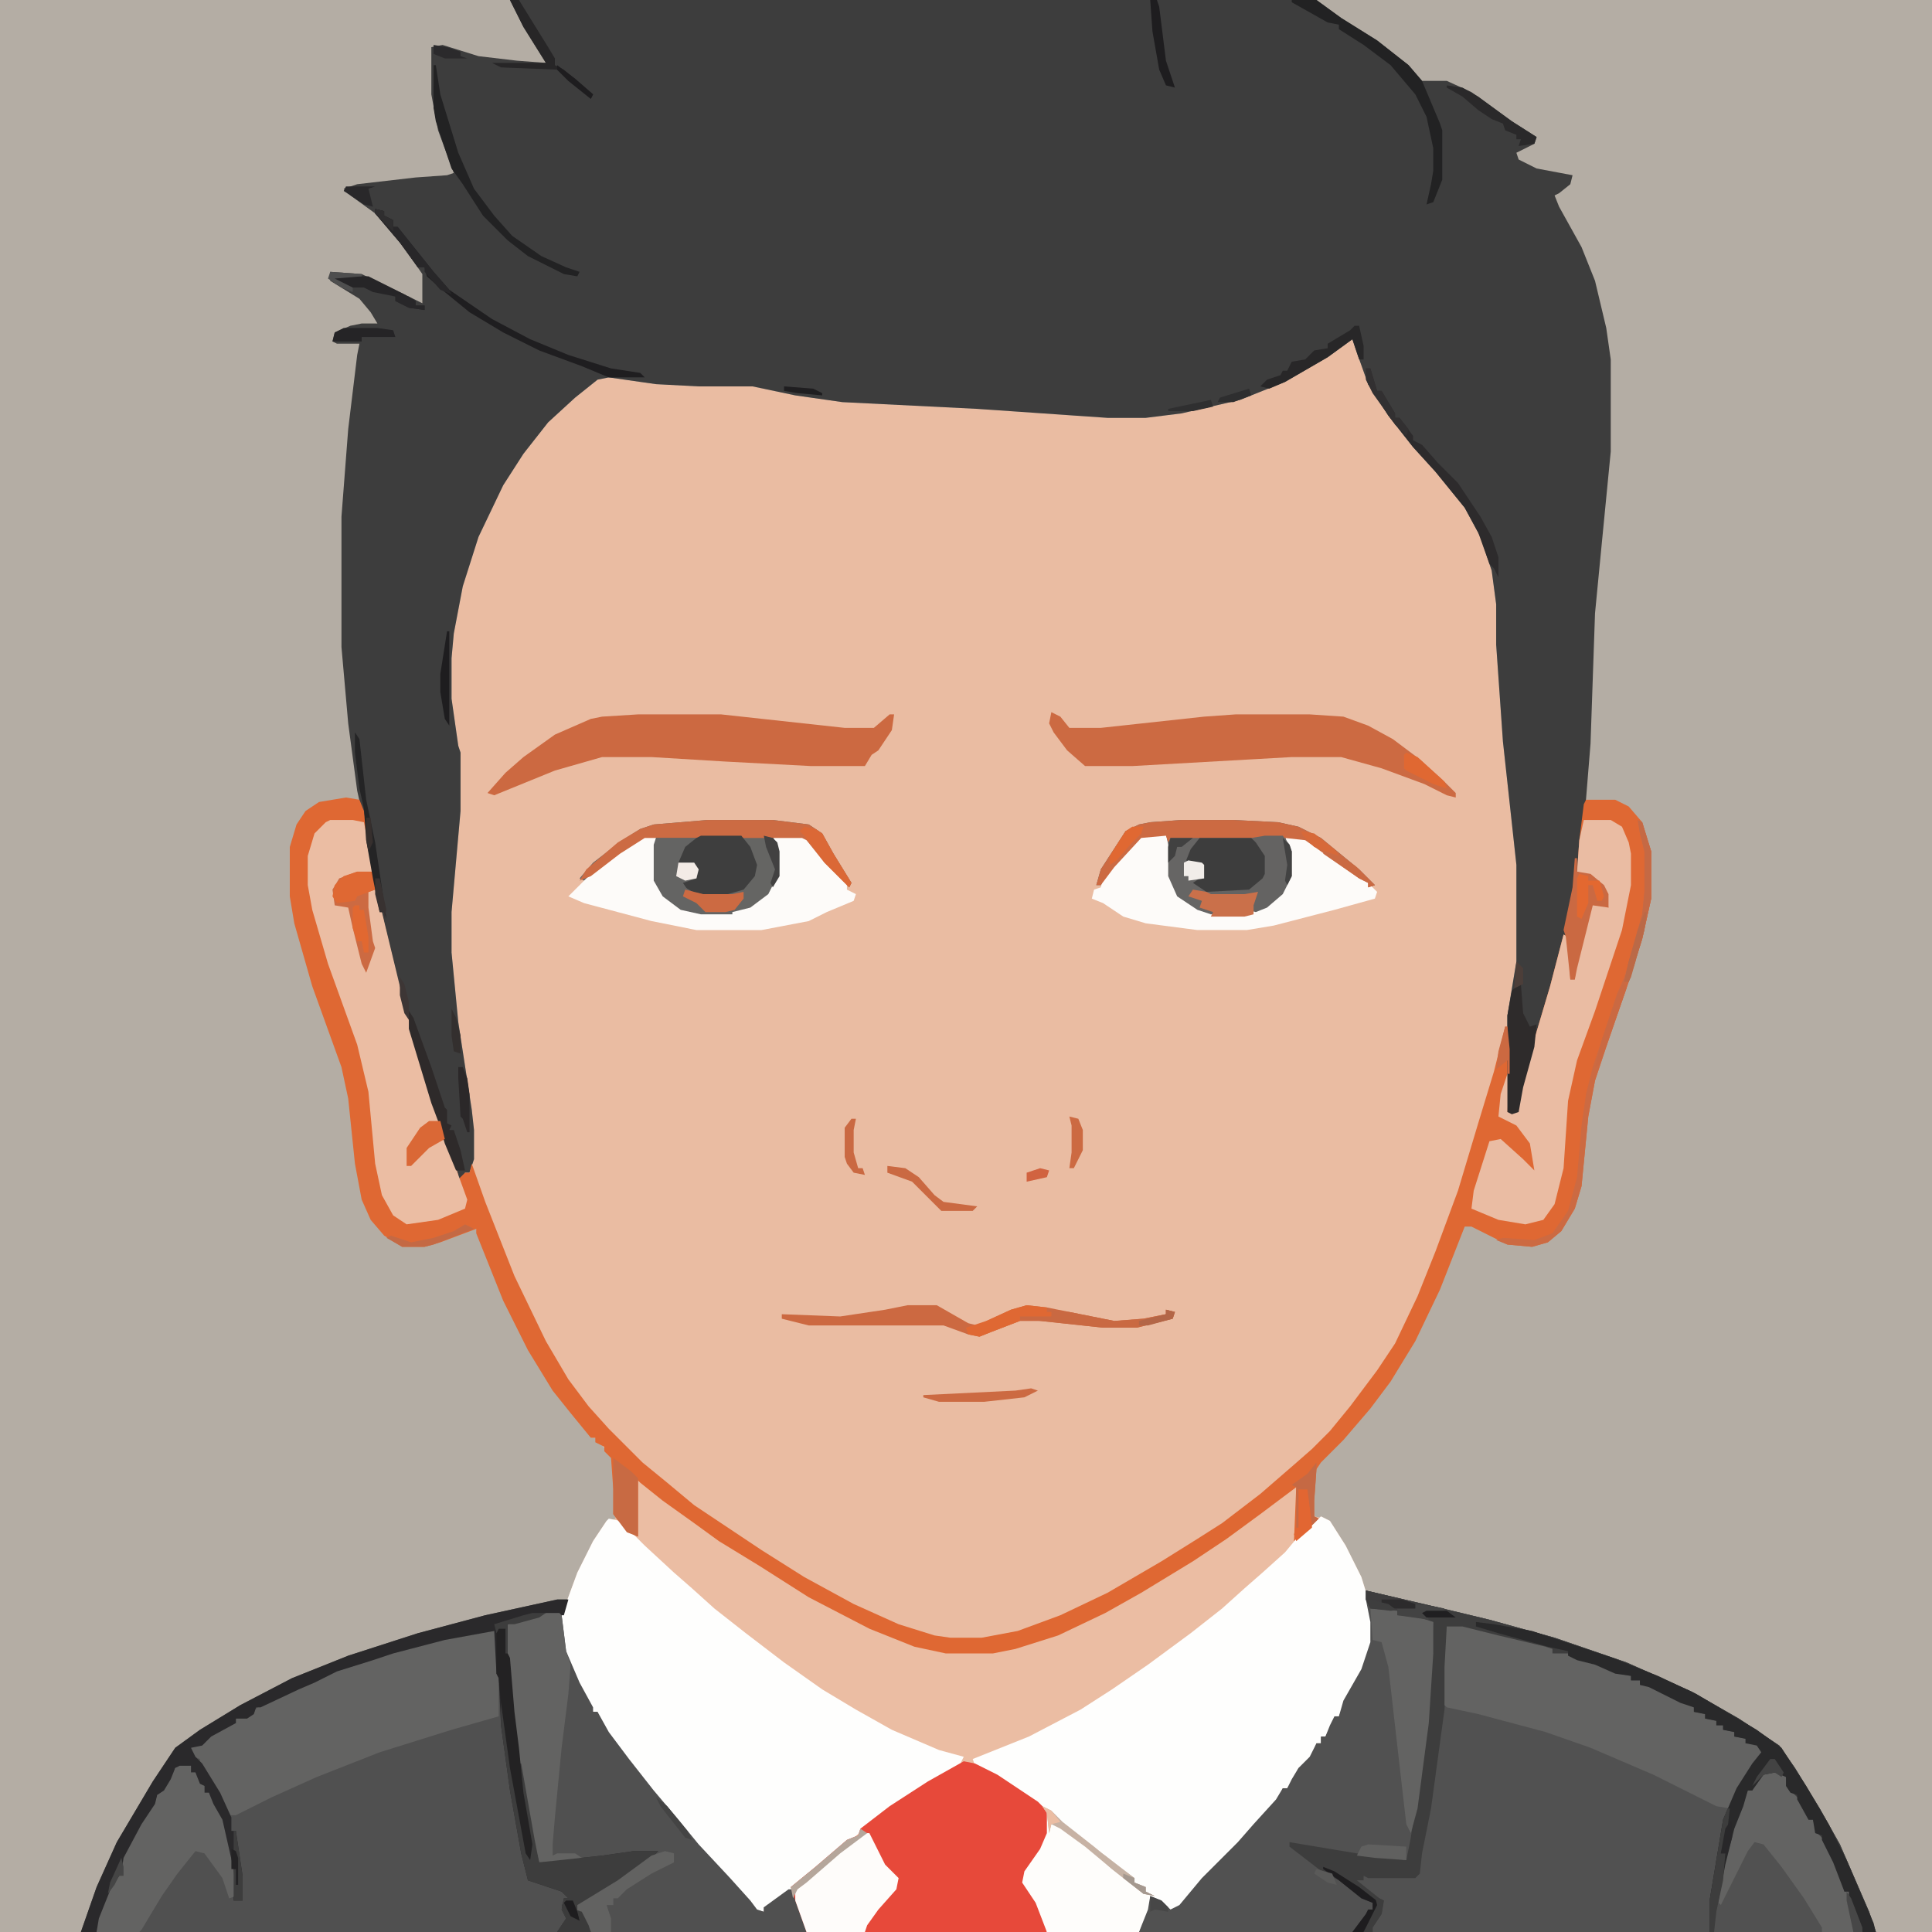 <?xml version="1.0" encoding="UTF-8"?>
<svg version="1.1" viewBox="0 0 860 860" width="215" height="215" xmlns="http://www.w3.org/2000/svg">
<path transform="translate(0)" d="m0 0h860v860h-860z" fill="#EABCA2"/>
<path transform="translate(227)" d="m0 0h633v860h-353l5-16 5 2 4 4 4-2 10-12 16-16 7-8 10-11 3-5h2l2-4 3-5 5-5 3-6h2v-3h2l2-5 2-4h2l2-7 8-14 4-12v-9l-2-10-4-12-8-16-6-8-5-1-1-10 1-11 9-10 13-14 11-15 9-15 8-15 9-21 7-18 4-1 16 8 11 1 8-3 5-4 7-14 2-15 3-28 5-19 14-39 6-21 2-11v-21l-4-13-6-7-5-2-13-1-2 18-2 14 6 1 6 5 2 4v6l-7-1-7 28-1 5h-2l-2-19-10 36-8 26-3 16-3 1-2-1v-43l4-24v-43l-6-55-3-43v-18l-2-15-5-15-7-13-13-16-10-11-11-14-9-14-5-14-2-6-11 8-19 11-20 8-26 6-16 2h-17l-58-4-60-3-21-3-19-4h-24l-19-1-21-3-5 1-10 8-12 11-11 14-9 14-11 23-7 22-4 21-1 11v18l3 21 1 3v26l-4 45v18l3 31 6 39 1 9v13l-2 6h-2l-1 3h-2l-6-16-3-10-3-8-10-33-9-35-6-25-6-37-2-9-4-30-3-34v-58l3-39 4-33 1-5h-10l-2-1 1-4 7-3 5-1h7l-3-5-5-6-13-8v-4l14 1 23 11 4 2v-13l-9-13-12-14-11-8-3-3 6-2 26-3 14-1 3-1-7-19-3-16v-21l5-1 16 5 17 2 13 1-10-16z" fill="#B4ADA4"/>
<path transform="translate(0)" d="m0 0h227l4 6 6 11 6 9v2h-13l-17-2-16-5h-4v21l3 16 7 20-4 1-32 3-13 2 5 4 11 9 11 13 8 12-1 13-4-1-16-8-7-3-14-1 1 3 12 7 8 9v3l-15 3-4 2-1 3 12 1-1 15-4 34-2 28v58l4 42 3 22v4l-14 1-8 3-4 5-3 7-1 5v22l3 16 8 27 13 36 3 19 3 27 4 16 6 8 5 4 4 2h10l15-5 4-2h4l14 34 12 24 10 15 7 9 8 9v2h2l7 8 1 1 1 14v13l-5 3-8 14-6 15-4 11v11l4 13 9 17v2h2l5 9 9 12 11 14 11 13 9 11 14 15 9 10 3 4 3 1v-2l11-8h2l4 12 2 3v4h-359z" fill="#B4ADA4"/>
<path transform="translate(227)" d="m0 0h359l11 8 16 10 14 11 6 7h11l11 5 18 13 11 7-1 3-8 4 1 3 8 4 16 3-1 4-5 4-2 1 2 5 10 18 6 15 5 21 2 14v41l-4 41-3 31-2 58-3 37-3 20 6 1 6 5 2 4v6l-7-1-7 28-1 5h-2l-2-19-10 36-8 26-3 16-3 1-2-1v-43l4-24v-43l-6-55-3-43v-18l-2-15-5-15-7-13-13-16-10-11-11-14-9-14-5-14-2-6-11 8-19 11-20 8-26 6-16 2h-17l-58-4-60-3-21-3-19-4h-24l-19-1-21-3-5 1-10 8-12 11-11 14-9 14-11 23-7 22-4 21-1 11v18l3 21 1 3v26l-4 45v18l3 31 6 39 1 9v13l-2 6h-2l-1 3h-2l-6-16-3-10-3-8-10-33-9-35-6-25-6-37-2-9-4-30-3-34v-58l3-39 4-33 1-5h-10l-2-1 1-4 7-3 5-1h7l-3-5-5-6-13-8v-4l14 1 23 11 4 2v-13l-9-13-12-14-11-8-3-3 6-2 26-3 14-1 3-1-7-19-3-16v-21l5-1 16 5 17 2 13 1-10-16z" fill="#3D3D3D"/>
<path transform="translate(283,658)" d="m0 0 8 6 13 10 15 10 14 9 24 15 22 12 17 8 14 5 11 2h21l17-4 19-7 22-11 23-14 19-12 28-21 5-4h2v23l8-7 3-3 4 2 7 11 7 14 4 13 1 7v9l-5 14-8 14-2 5-2 1-4 8h-2v3h-2l-2 6-4 5h-2l-2 5-3 4h-2l-2 5-7 7-7 8-11 12-7 8-5 5-9 10-4-2-7-5-1 6-4 10h-148l-5-14-1-5-11 8h-2v2l-4-1-7-8-12-13-10-11-9-11-14-17-14-19-4-6v-3h-2l-8-15-5-12-1-5v-11l7-19 7-14 6-9 5-1 4 4v2l5 2-1-4z" fill="#EBBDA3"/>
<path transform="translate(608,708)" d="m0 0 30 7 25 6 29 8 32 11 29 13 21 12 18 12 7 10 11 18 9 16 13 30 3 9h-328l5-16 5 2 4 4 4-2 10-12 16-16 7-8 10-11 3-5h2l2-4 3-5 5-5 3-6h2v-3h2l2-5 2-4h2l2-7 8-14 4-12v-9l-2-10z" fill="#515151"/>
<path transform="translate(248,712)" d="m0 0h5l-2 7v11l4 13 9 17v2h2l5 9 9 12 11 14 11 13 9 11 14 15 9 10 3 4 3 1v-2l11-8h2l4 12 2 3v4h-323l7-20 9-20 16-27 10-15 11-8 18-11 23-12 25-10 31-10 30-8z" fill="#505050"/>
<path transform="translate(154,355)" d="m0 0 6 1 2 5 6 37 9 38 10 36 8 26 3 7 6 18v2l3-3h2l1-4 6 17 13 33 14 29 10 17 9 12 9 10 15 15 11 9 12 10 30 20 19 12 22 12 20 9 16 5 7 1h14l16-3 19-7 21-10 24-14 16-10 11-7 17-13 15-13 8-7 8-8 9-11 12-16 8-12 10-21 8-20 10-27 9-30 7-23 5-20h1l1 10v16l-1 12h4l4-19 11-37 6-23 2 1 1 19h2l1-10 6-23 4-1 4 2-2-8-4-5-8-3 1-14 2-16 1-2h13l6 3 6 7 4 13v21l-4 18-6 19-10 29-5 15-3 16-3 31-3 10-6 10-6 5-7 2-11-1-16-8h-3l-11 28-11 23-11 18-9 12-12 14-10 10-2 3-1 14v7l2 1-7 8-4 2 1-24-16 12-15 11-15 10-23 14-16 9-21 10-19 6-10 2h-21l-14-3-20-8-27-14-22-14-18-11-11-8-14-10-10-8-1-1v25l-5-2-6-8v-11l-1-14-3-3v-2l-4-2v-2h-2l-9-11-8-10-11-18-11-22-12-30v-2l-16 6-7 2h-10l-8-5-6-7-4-9-3-16-3-29-3-14-13-36-8-28-2-12v-22l3-10 4-6 6-4z" fill="#DF6833"/>
<path transform="translate(588,675)" d="m0 0 4 2 7 11 7 14 4 13 1 7v9l-5 14-8 14-2 5-2 1-4 8h-2v3h-2l-2 6-4 5h-2l-2 5-3 4h-2l-2 5-7 7-7 8-11 12-7 8-5 5-9 10-4-2-7-5-1 6-4 10h-41l-5-13-6-9 1-5 7-10 3-7v-9l-8-7-19-12-5-2-1-3 25-10 23-12 14-9 16-11 19-14 14-11 10-9 8-7 10-9 5-6 8-7z" fill="#FEFEFD"/>
<path transform="translate(608,708)" d="m0 0 30 7 25 6 29 8 32 11 29 13 21 12 18 12 7 10 11 18 9 16 13 30 3 9h-74v-14l6-36 6-14 7-11 4-5-2-3-5-1v-2l-5-1v-2l-5-1v-2h-3v-2l-5-1v-2l-5-1v-2l-6-2-14-7-4-1v-2h-4v-2l-7-1-9-4-8-2-4-2-7-1v-2l-12-2-28-7-7-1v18l-1 19-6 44-4 20-1 9-2 2h-21l-2-1v2h-3l10 8 2 1-1 6-4 6v2h-104l5-16 5 2 4 4 4-2 10-12 16-16 7-8 10-11 3-5h2l2-4 3-5 5-5 3-6h2v-3h2l2-5 2-4h2l2-7 8-14 4-12v-9l-2-10z" fill="#515151"/>
<path transform="translate(271,676)" d="m0 0 5 1 3 3v2l3 1 5 5 13 12 8 7 10 9 14 11 17 13 17 12 15 9 16 9 21 9 11 3-2 4-16 9-12 8-12 9-8 7-11 9-13 11-13 10h-2v2l-4-1-7-8-12-13-10-11-9-11-14-17-14-19-4-6v-3h-2l-8-15-5-12-1-5v-11l7-19 7-14 6-9z" fill="#FEFEFD"/>
<path transform="translate(243,718)" d="m0 0h6l1 1 2 16 6 14 6 11v2h2l5 9 9 12 11 14 11 13 9 11 14 15 9 10 3 4 3 1v-2l11-8h2l4 12 2 3v4h-96l-4-6v-3h-2v-3l18-11 15-11 1-1h-9l-33 4h-9l-4-16-6-35-3-24-1-16v-15z" fill="#505050"/>
<path transform="translate(608,708)" d="m0 0 30 7 25 6 29 8 32 11 29 13 21 12 18 12 7 10 11 18 9 16 13 30 3 9h-74v-14l6-36 6-14 7-11 4-5-2-3-5-1v-2l-5-1v-2l-5-1v-2h-3v-2l-5-1v-2l-5-1v-2l-6-2-14-7-4-1v-2h-4v-2l-7-1-9-4-8-2-4-2-7-1v-2l-12-2-28-7-7-1v18l-1 19-6 44-4 20-1 9-2 2h-21l-2-1v2h-3l10 8 2 1-1 6-4 6v2h-9l6-8 1-2h2v-3l-5-2-10-8-9-5-13-10v-2l30 5 22 3 2-10 6-41 2-21 2-34-16-3v-2l-12-1-2-4z" fill="#3D3D3D"/>
<path transform="translate(429,784)" d="m0 0 5 1 10 5 18 12 5 5v9l-6 12-5 6 1 6 5 7 4 10v3h-107l-5-14-2-6 11-9 14-12 5-2 1-3 13-10 17-11z" fill="#E7493A"/>
<path transform="translate(220,724)" d="m0 0h1l1 21v19l-21 6-32 10-28 11-20 9-16 8h-3l-9-17-4-6v-2l-3-1-1-4 6-3 6-5 6-3h2v-2l6-2 5-4 17-8 9-4 8-4 19-6 25-7 19-4h7z" fill="#636362"/>
<path transform="translate(147,365)" d="m0 0h10l5 1 8 40 8 33 9 33 8 26 3 7 6 18 4 11-1 4-12 5-14 2-6-4-5-9-3-14-3-32-5-21-13-36-7-24-2-11v-13l3-10 5-5z" fill="#EBBDA3"/>
<path transform="translate(644,724)" d="m0 0h7l16 4 21 5 3 1v2h7l6 3 9 2 8 4 5 1v2h4v2l6 1 18 9v2l5 1v2l5 1v2h3v2l5 1v2l5 1v2h5l3 5-7 8-8 16-6-1-28-14-28-12-20-7-30-8-14-3-1-1v-17z" fill="#636362"/>
<path transform="translate(705,365)" d="m0 0h12l5 3 3 7 1 5v14l-4 20-12 36-8 22-4 18-2 30-4 16-5 7-8 2-12-2-12-5 1-8 7-22 5-1 10 9 5 5-2-12-6-8-8-4 1-10 3-9h1l-1 17h4l4-19 11-37 6-23 2 1 1 19h2l1-10 6-23 4-1 4 2-2-8-4-5-8-3 1-14z" fill="#EABCA3"/>
<path transform="translate(248,712)" d="m0 0h5l-2 7h-8l-14 4h-3l2 31 4 31 6 34 2 10 28-3 14-2h11l-5 5-21 14-8 5h-2v3h2l3 6 1 3h-15l4-6-2-4 1-5h2l-3-3-15-5-3-12-5-28-4-29-1-21-1-2-1-19-22 4-23 6-9 3-16 5-10 5-7 3-17 8h-2l-1 3-3 2h-5v2l-11 6-4 4-5 1 2 4 3 3 8 13 5 11v6h2l3 20v11h-4l-1-14-5-22-5-8v-4h-2v-3l-3-1-1-5h-2v-3l-7 1-1 5-5 7h-2l-1 6-9 14-4 8-1 8h-2l-2 4-7 18-1 3h-7l7-20 9-20 16-27 10-15 11-8 18-11 23-12 25-10 31-10 30-8z" fill="#2A292B"/>
<path transform="translate(787,788)" d="m0 0 5 1 3 2 3 7 4 4 3 5v3h2l2 6 3 3 7 14 2 5v4h2l6 16v2h-66v-9l5-26 5-17 3-5 2-6h2l2-4z" fill="#636362"/>
<path transform="translate(284,318)" d="m0 0h37l55 6h13l7-6h2l-1 7-6 9-3 2-3 5h-24l-38-2-33-2h-22l-21 6-27 11-3-1 8-9 8-7 14-10 16-7 5-1z" fill="#CC6941"/>
<path transform="translate(468,317)" d="m0 0 4 2 4 5h14l46-5 14-1h33l15 1 11 4 11 6 12 9 10 9 6 6v2l-4-1-10-5-19-7-18-5h-22l-71 4h-21l-8-7-6-8-2-4z" fill="#CC6A42"/>
<path transform="translate(526,365)" d="m0 0h23l20 1 9 2 10 5 17 14 7 7-3 1v-2l-4-2-17-12-7-5-9-2 3 7v11l-4 8-7 6-10 4h-15l-10-4-6-5-4-9v-18l-11 1-12 13-6 8h-2l2-7 11-17 6-3 5-1z" fill="#666564"/>
<path transform="translate(315,365)" d="m0 0h29l16 2 6 4 5 9 8 13-1 2-11-11-8-10-2-1-13-1 3 7v11l-4 8-7 6-4 2-6 1h-14l-9-2-8-6-4-7v-16l1-4-9 3-16 12-7 5-2-1 6-7 13-10 8-5 6-2z" fill="#656563"/>
<path transform="translate(287,372)" d="m0 0h5v20l6 9 7 4 7 1h14l8-2 8-6 4-8v-11l-2-7h13l5 4 9 11 6 6v3l4 2-1 3-12 5-8 4-21 4h-29l-20-4-30-8-7-3 10-10 13-10z" fill="#FDFBF9"/>
<path transform="translate(514,371)" d="m0 0h5l1 5v14l4 9 9 6 6 2h15l10-4 7-6 3-7v-11l-2-7 9 1 18 13 10 7 4 4-1 3-18 5-27 7-12 2h-22l-23-3-10-3-9-6-5-2 1-4 3-1 1-4 11-12 6-7z" fill="#FDFBF9"/>
<path transform="translate(243,718)" d="m0 0h6l1 1 2 16 2 6-1 13-3 24-3 31-1 12v5l2-1h8l3 2-10 2h-9l-4-16-6-35-3-24-1-16v-15z" fill="#636362"/>
<path transform="translate(80,786)" d="m0 0h5v3h2l2 5 2 1v3h2l2 5 4 7 5 22 1 12-3 1-3-9-8-11-4-1-8 10-7 10-9 15-1 1h-19l1-6 6-15 4-5 1-7 8-15 6-9 1-4 3-2 3-5 2-5z" fill="#636362"/>
<path transform="translate(464,804)" d="m0 0 4 2 5 5 14 11 11 9 7 5v2l5 2v2l4 2h-2l-1 6-4 10h-41l-5-13-6-9 1-5 7-10 3-7v-9z" fill="#FEFDFB"/>
<path transform="translate(657,722)" d="m0 0 8 1 17 3 36 12 20 8 17 8 27 16 11 8 11 17 10 17 8 16 12 28 1 4h-6l-6-15v-3h-2l-5-13-5-10v-2l-3-1-1-6h-2l-5-9v-2l-3-1-2-3v-4l-5-2-5 1-5 7h-2l-2 7-4 10-4 16-4 21-1 9h-2v-14l6-36 6-14 7-11 4-5-2-3-5-1v-2l-5-1v-2l-5-1v-2h-3v-2l-5-1v-2l-5-1v-2l-6-2-14-7-4-1v-2h-4v-2l-7-1-9-4-8-2-4-2v-2l-9-2-22-6-10-3z" fill="#29292A"/>
<path transform="translate(611,715)" d="m0 0 11 2v2h7l9 3v14l-2 31-5 38-3 11-2-4-3-26-5-44-3-11-4-1-1-14z" fill="#636362"/>
<path transform="translate(384,816)" d="m0 0h3l7 14 6 6-1 5-8 9-5 7-1 3h-26l-5-14v-5l15-13 10-8z" fill="#FEFCFA"/>
<path transform="translate(781,820)" d="m0 0 4 1 8 10 10 14 8 13v2h-48v-9l1-5 2 2 12-24z" fill="#515151"/>
<path transform="translate(223,758)" d="m0 0h1l5 36 6 31 1 1-1-11-4-23v-7h1l6 34 2 10 28-3 14-2h11l-5 5-21 14-8 5h-2v3h2l3 6 1 3h-15l4-6-2-4 1-5h2l-3-3-15-5-3-12-5-28-4-29z" fill="#3D3D3D"/>
<path transform="translate(404,581)" d="m0 0h13l14 8 4 1 15-7 7-2 9 1 30 6 13-1 10-2v-2l4 1-1 3-16 4h-15l-28-3h-9l-13 5-5 2-5-1-11-4h-60l-12-3v-2l26 1 20-3z" fill="#CC6941"/>
<path transform="translate(315,365)" d="m0 0h29l16 2 6 4 5 9 8 13-1 2-11-11-8-10-2-1h-70l-11 7-13 10-5 2 3-5 14-12 10-6 6-2z" fill="#CC6B43"/>
<path transform="translate(526,365)" d="m0 0h23l20 1 9 2 10 5 17 14 7 7-3 1v-2l-4-2-17-12-7-5-9-1h-51l-1 2-1-3-11 1-12 13-6 8h-2l2-7 11-17 6-3 5-1z" fill="#CC6A42"/>
<path transform="translate(312,372)" d="m0 0h18l4 5 3 8-1 5-5 6-7 2h-14l-5-3-2-3 7-2-1-5-7-1 1-6 5-4z" fill="#3E3E3E"/>
<path transform="translate(534,373)" d="m0 0h23l5 4 2 4v8l-6 7-2 1h-19l-6-4 3-2h2l-1-6-7-2 2-5z" fill="#3D3D3D"/>
<path transform="translate(575)" d="m0 0h11l11 8 16 10 14 11 6 7 8 19 1 3v22l-4 10-3 1 2-9 1-6v-10l-3-14-5-10-11-13-12-9-11-7v-2l-5-1-16-9z" fill="#222223"/>
<path transform="translate(292,373)" d="m0 0h18l-5 4-3 7h7l2 3-1 4-6 2 2 3v3l6 4 2 2h12v2h-14l-9-2-8-6-4-7v-16z" fill="#646463"/>
<path transform="translate(676,438)" d="m0 0h1l1 13 3 6 3-1-1 10-5 18-2 11-3 1-2-1v-43l2-11z" fill="#2E2B2B"/>
<path transform="translate(563,372)" d="m0 0h8l3 4 1 3v11l-4 8-7 6-5 2-4-1h3v-2l-2-1h2l2-5-6 2h-15l-2-2 19-1 6-5 1-2v-8l-4-6-2-2z" fill="#646362"/>
<path transform="translate(701,382)" d="m0 0h1v6l6 1 6 5 2 4v6l-7-1-7 28-1 5h-2l-2-19-1-3 4-19z" fill="#CA6942"/>
<path transform="translate(222,725)" d="m0 0h3l1 11 1 2 2 24 2 16 2 20 4 23-1 7-2-3-7-38-4-29-1-11-1-2v-18z" fill="#232223"/>
<path transform="translate(729,365)" d="m0 0 2 1 4 13v21l-4 18-6 19-10 29-5 15-3 16-3 31-3 10-6 10-6 5-7 2-11-1-5-2 3-1 14 1 8-3 7-10 4-15 2-23 2-14 3-12 11-33 3-7 4-13 2-8 2-7 1-10v-18l-2-8z" fill="#CC6A42"/>
<path transform="translate(159,388)" d="m0 0h7l1 8-3 1v7l2 15 1 3-4 11-2-4-4-16-2-9-6-1-1-7 3-5z" fill="#CC6A42"/>
<path transform="translate(296,824)" d="m0 0 4 1v4l-10 5-11 7-4 4h-2v3h-3l2 6v6h-9l-4-6v-3h-2v-3l18-11 15-11z" fill="#626261"/>
<path transform="translate(193,29)" d="m0 0h1l2 13 8 26 7 16 9 12 8 9 13 9 11 5 6 2-1 2-6-1-16-8-9-7-11-11-9-14-5-7-7-21-1-6z" fill="#222223"/>
<path transform="translate(167,93)" d="m0 0 4 1v2l4 2v3h2l16 20 7 8 19 13 17 9 17 7 19 6 13 2 2 2h-16l-12-5-19-7-16-8-15-9-11-9-8-7-1-4h-3l-8-11-11-13z" fill="#1F1E20"/>
<path transform="translate(608,164)" d="m0 0h2l3 10h2l6 10v2h2l6 8v2l4 2 7 8 9 9 10 15 5 9 3 9v9l-2-4-2-2-5-14-6-11-13-16-10-11-11-14-9-14z" fill="#2D2B2C"/>
<path transform="translate(182,450)" d="m0 0 2 3 8 22 6 18 1 1v6l2 1-1 2h2l3 9 2 9h-4l-5-12-3-10-3-8-10-33z" fill="#2E2A2A"/>
<path transform="translate(273,649)" d="m0 0 8 6 3 3v26l-5-2-6-8z" fill="#C86A43"/>
<path transform="translate(603,145)" d="m0 0h2l2 9v6h-2l-3-9-11 8-19 11-7 3-4-1 3-3 6-2 1-2h2l2-4 6-1 4-4 6-1v-2l10-6z" fill="#282728"/>
<path transform="translate(531,396)" d="m0 0 6 1 2 1h15l6-1-2 6v4l-4 1h-15l1-2-6-2 1-3-6-2z" fill="#CA704A"/>
<path transform="translate(227)" d="m0 0h4l13 21 3 5v3l4 2 13 11-1 2-10-8-5-5-25-1-4-2h24l-10-16z" fill="#272627"/>
<path transform="translate(466,583)" d="m0 0 10 1 20 4 13-1 10-2v-2l4 1-1 3-16 4h-15l-37-4v-1h14v-2z" fill="#C96942"/>
<path transform="translate(159,388)" d="m0 0h7l1 8-8 3-1 2-8 1-2-3 1-5 4-4z" fill="#DF6833"/>
<path transform="translate(644,38)" d="m0 0 7 1 7 4 15 11 11 7-1 3-7 1 1-3h-2v-2l-5-2-1-3-5-2-6-4-7-6-7-4z" fill="#2A292A"/>
<path transform="translate(457,581)" d="m0 0 9 1v2h2v2h-14v2l-13 5-5 2-5-1-1-3 9-3 11-5z" fill="#DF6833"/>
<path transform="translate(191,499)" d="m0 0h5l2 8-7 4-8 8h-2v-8l6-9z" fill="#DA6836"/>
<path transform="translate(158,326)" d="m0 0 2 3 3 27 4 19 4 27 1 7-1-3h-2l-3-15-3-17-1-14-2-9-2-16z" fill="#242425"/>
<path transform="translate(148,123)" d="m0 0h16l16 8 5 3v2h4v2l-7-1-6-3v-2l-10-2-4-2h-6l-8-4z" fill="#262527"/>
<path transform="translate(305,396)" d="m0 0 8 2h13l5-1v3l-4 5-4 1h-9l-4-4-6-3z" fill="#CC6A42"/>
<path transform="translate(729,365)" d="m0 0 2 1 4 13v21l-4 18-6 19h-2l2-9 6-21 1-10v-18l-2-8z" fill="#C56944"/>
<path transform="translate(769,805)" d="m0 0h1l-1 9-3 11h2l-1 12-3 14-1 9h-2v-14l6-36z" fill="#3D3D3D"/>
<path transform="translate(358,368)" d="m0 0 5 1 3 2 5 9 8 13-1 2-11-11-9-12-2-2z" fill="#DB6836"/>
<path transform="translate(464,804)" d="m0 0 4 2 5 5 14 11 11 9 7 5v2l5 2v2l4 2-5-1-14-11-12-10-11-8-4-2-1 4-1-9z" fill="#C7B2A4"/>
<path transform="translate(459,618)" d="m0 0 3 1-6 3-18 2h-20l-7-2v-1l41-2z" fill="#CC6A42"/>
<path transform="translate(167,93)" d="m0 0 4 1v2l4 2v3h2l16 20 7 8 1 2-5-2-7-8v-2h-3l-8-11-11-13z" fill="#282729"/>
<path transform="translate(512)" d="m0 0h3l1 3 3 24 4 12-4-1-3-7-3-17z" fill="#1E1D1F"/>
<path transform="translate(153,146)" d="m0 0h15l7 1 1 3h-15v2h-13l1-4z" fill="#252426"/>
<path transform="translate(395,519)" d="m0 0 8 1 6 4 7 8 4 3 15 2-2 2h-14l-13-13-11-4z" fill="#CA6942"/>
<path transform="translate(578,663)" d="m0 0h4l2 10v7l-7 6-1-3 1-3z" fill="#E26632"/>
<path transform="translate(252,846)" d="m0 0h3l1 4 3 1 3 6 1 3h-15l4-6-2-6z" fill="#3B3B3B"/>
<path transform="translate(626,335)" d="m0 0 5 2 12 11 1 3-6-2-12-6-1-1v-6z" fill="#E06832"/>
<path transform="translate(609,821)" d="m0 0 17 1v6l-14-1-8-1 2-4z" fill="#60605F"/>
<path transform="translate(703,389)" d="m0 0 4 1v2h5l2 7-1 2h-2l-2-7h-2v8l-3 7-2-1v-17z" fill="#E36830"/>
<path transform="translate(586,651)" d="m0 0v3l-1 14v7l2 1-3 3-2-16h-4v17h-1v-18l-2-1 7-5z" fill="#C56944"/>
<path transform="translate(608,708)" d="m0 0 21 5 1 3-11 1-9-1-2-4z" fill="#3D3C3D"/>
<path transform="translate(589,831)" d="m0 0 5 2 11 7 9 7-3 7-4 6h-5l6-8 1-2h2v-3l-5-2-10-8-7-5z" fill="#1E1D1F"/>
<path transform="translate(204,475)" d="m0 0h2l2 5 1 7v17h-1l-2-6-1-1-1-17z" fill="#2B2829"/>
<path transform="translate(158,403)" d="m0 0h2v2h2l2 12v7h-2l-1-5h-2l-2-6v-9z" fill="#E16831"/>
<path transform="translate(199,281)" d="m0 0h1v42l-2-3-2-12v-8z" fill="#1E1D1F"/>
<path transform="translate(379,498)" d="m0 0h2l-1 5v10l2 7h2l1 3-5-1-3-4-1-3v-13z" fill="#CA6942"/>
<path transform="translate(504,368)" d="m0 0h5l-1 3-4 4-7 8-3 2v-4l7-11z" fill="#E06832"/>
<path transform="translate(608,164)" d="m0 0h2l3 10h2l6 10v2h2l4 5-1 3-5-5-10-14-3-6z" fill="#323031"/>
<path transform="translate(476,497)" d="m0 0 4 1 2 5v9l-4 8h-2l1-7v-12z" fill="#CC6A42"/>
<path transform="translate(383,814)" d="m0 0 3 2-12 9-15 13-4 3-2 4-1-5 11-9 14-12 5-2z" fill="#B5A69B"/>
<path transform="translate(723,437)" d="m0 0 1 3-12 34-2 1 3-12 7-21z" fill="#CA6942"/>
<path transform="translate(590,378)" d="m0 0 6 2 8 6 8 8-3 1v-2l-4-2-16-11z" fill="#CA6A43"/>
<path transform="translate(104,815)" d="m0 0h1l3 20v11h-4v-14h1l-1-8z" fill="#3D3D3D"/>
<path transform="translate(529,383)" d="m0 0 6 1 1 1v6l-7 1v-2h-2v-6z" fill="#F1EDE9"/>
<path transform="translate(207,545)" d="m0 0 4 2-18 7-4 1h-10l-7-4 2-1 9 3 10-2 9-3z" fill="#C46944"/>
<path transform="translate(340,372)" d="m0 0 4 1 2 2 1 4v11l-3 5-1-2 2-6-4-10z" fill="#424141"/>
<path transform="translate(486,822)" d="m0 0 6 4 13 10v2l5 2v2l4 2-5-1-14-11-9-8z" fill="#C5B2A4"/>
<path transform="translate(630,714)" d="m0 0 8 1 5 1v1l-8 1 1 3-14-2v-3h8z" fill="#434343"/>
<path transform="translate(154,83)" d="m0 0h13l-3 1 2 8-4-1-9-6z" fill="#29282A"/>
<path transform="translate(302,384)" d="m0 0h7l2 3-1 4-5 1-4-2z" fill="#F3EBE6"/>
<path transform="translate(732,406)" d="m0 0h1l-1 8-6 21-1 2h-2l2-9 4-14z" fill="#BA6947"/>
<path transform="translate(237,718)" d="m0 0h6l-3 2-11 3h-3v13h-1v-11h-3l-1 2-1-4 13-4z" fill="#3D3D3D"/>
<path transform="translate(670,457)" d="m0 0h1l1 10v11h-1v-6l-5 4 1-8z" fill="#CC6941"/>
<path transform="translate(579,370)" d="m0 0 6 1 9 7 2 3-6-2-5-2-5-5z" fill="#D76939"/>
<path transform="translate(201,449)" d="m0 0 2 4 2 8v8l-3-1-1-7z" fill="#332F2E"/>
<path transform="translate(193,20)" d="m0 0 6 1 6 2v2l3 1h-10l-5-2z" fill="#2B2A2C"/>
<path transform="translate(521,373)" d="m0 0h10l-5 4h-2l-1 4-3 3v-7z" fill="#414141"/>
<path transform="translate(615,712)" d="m0 0h9l6 2v2h-10l-5-2z" fill="#2C2B2C"/>
<path transform="translate(788,783)" d="m0 0h2l4 6-1 2-3-2-5 1-5 5 2-4z" fill="#434343"/>
<path transform="translate(519,583)" d="m0 0 4 1-1 3-11 3h-4v-2l12-3z" fill="#B36647"/>
<path transform="translate(176,131)" d="m0 0 6 1 3 2v2h4v2l-7-1-6-3z" fill="#282729"/>
<path transform="translate(147,121)" d="m0 0 14 1v1l-12 1 8 4v2l-5-2-6-4z" fill="#4E4E4E"/>
<path transform="translate(463,520)" d="m0 0 4 1-1 3-9 2v-4z" fill="#D16340"/>
<path transform="translate(822,842)" d="m0 0 2 3 5 13v2h-4l-3-14z" fill="#474747"/>
<path transform="translate(612,844)" d="m0 0 4 2-1 6-4 6v2h-4l6-12z" fill="#3D3D3D"/>
<path transform="translate(770,811)" d="m0 0h1v7l-2 7h-3l2-11z" fill="#282729"/>
<path transform="translate(539,178)" d="m0 0 1 3-9 2h-11v-1z" fill="#2F2F30"/>
<path transform="translate(292,800)" d="m0 0 5 4 9 11 2 4-3-1-11-14z" fill="#444"/>
<path transform="translate(571,373)" d="m0 0 3 3 1 3v11l-2 4-1-2 1-7z" fill="#424242"/>
<path transform="translate(167,391)" d="m0 0h2l3 14-1 4v-3h-2l-2-8z" fill="#383231"/>
<path transform="translate(556,173)" d="m0 0 1 3-8 3h-7l1-2z" fill="#2E2E2F"/>
<path transform="translate(635,717)" d="m0 0h9l4 3h-13l-2-2z" fill="#201F21"/>
<path transform="translate(248,29)" d="m0 0 8 6 8 7-1 2-10-8-5-5z" fill="#1E1D1F"/>
<path transform="translate(512,844)" d="m0 0 5 2 3 3v2l-6-1-2 1z" fill="#474747"/>
<path transform="translate(54,827)" d="m0 0 1 4v4h-2l-2 4-3 4 1-5z" fill="#454545"/>
<path transform="translate(178,435)" d="m0 0 2 3 2 8v8l-2-3-2-8z" fill="#3D3635"/>
<path transform="translate(349,172)" d="m0 0 13 1 4 2v1l-11-1-6-1z" fill="#1F1E20"/>
<path transform="translate(586,832)" d="m0 0 7 2 2 5-4-1-6-4z" fill="#5A5A59"/>
<path transform="translate(500,834)" d="m0 0 5 2v2l5 2v2l4 2-5-1-9-7z" fill="#A4988F"/>
<path transform="translate(163,364)" d="m0 0h2l1 11-2 4-1-5z" fill="#362F2D"/>
<path transform="translate(167,93)" d="m0 0 4 1v2l4 2v5l-8-8z" fill="#2F2E2F"/>
<path transform="translate(103,823)" d="m0 0 2 1 1 3v12h-1v-7h-2z" fill="#232224"/>
<path transform="translate(675,428)" d="m0 0 3 3v7l-4 2z" fill="#4C3E39"/>
<path transform="translate(252,846)" d="m0 0h3l2 5 1 4-4-2-3-6z" fill="#1E1D1F"/>
<path transform="translate(727,424)" d="m0 0 1 4-3 9h-2l2-9z" fill="#BC6946"/>
<path transform="translate(464,804)" d="m0 0 4 2 4 5-4 1-1 4-1-9z" fill="#EBBDA3"/>
<path transform="translate(609,712)" d="m0 0 9 2 4 3-12-1z" fill="#3E3E3E"/>
</svg>
